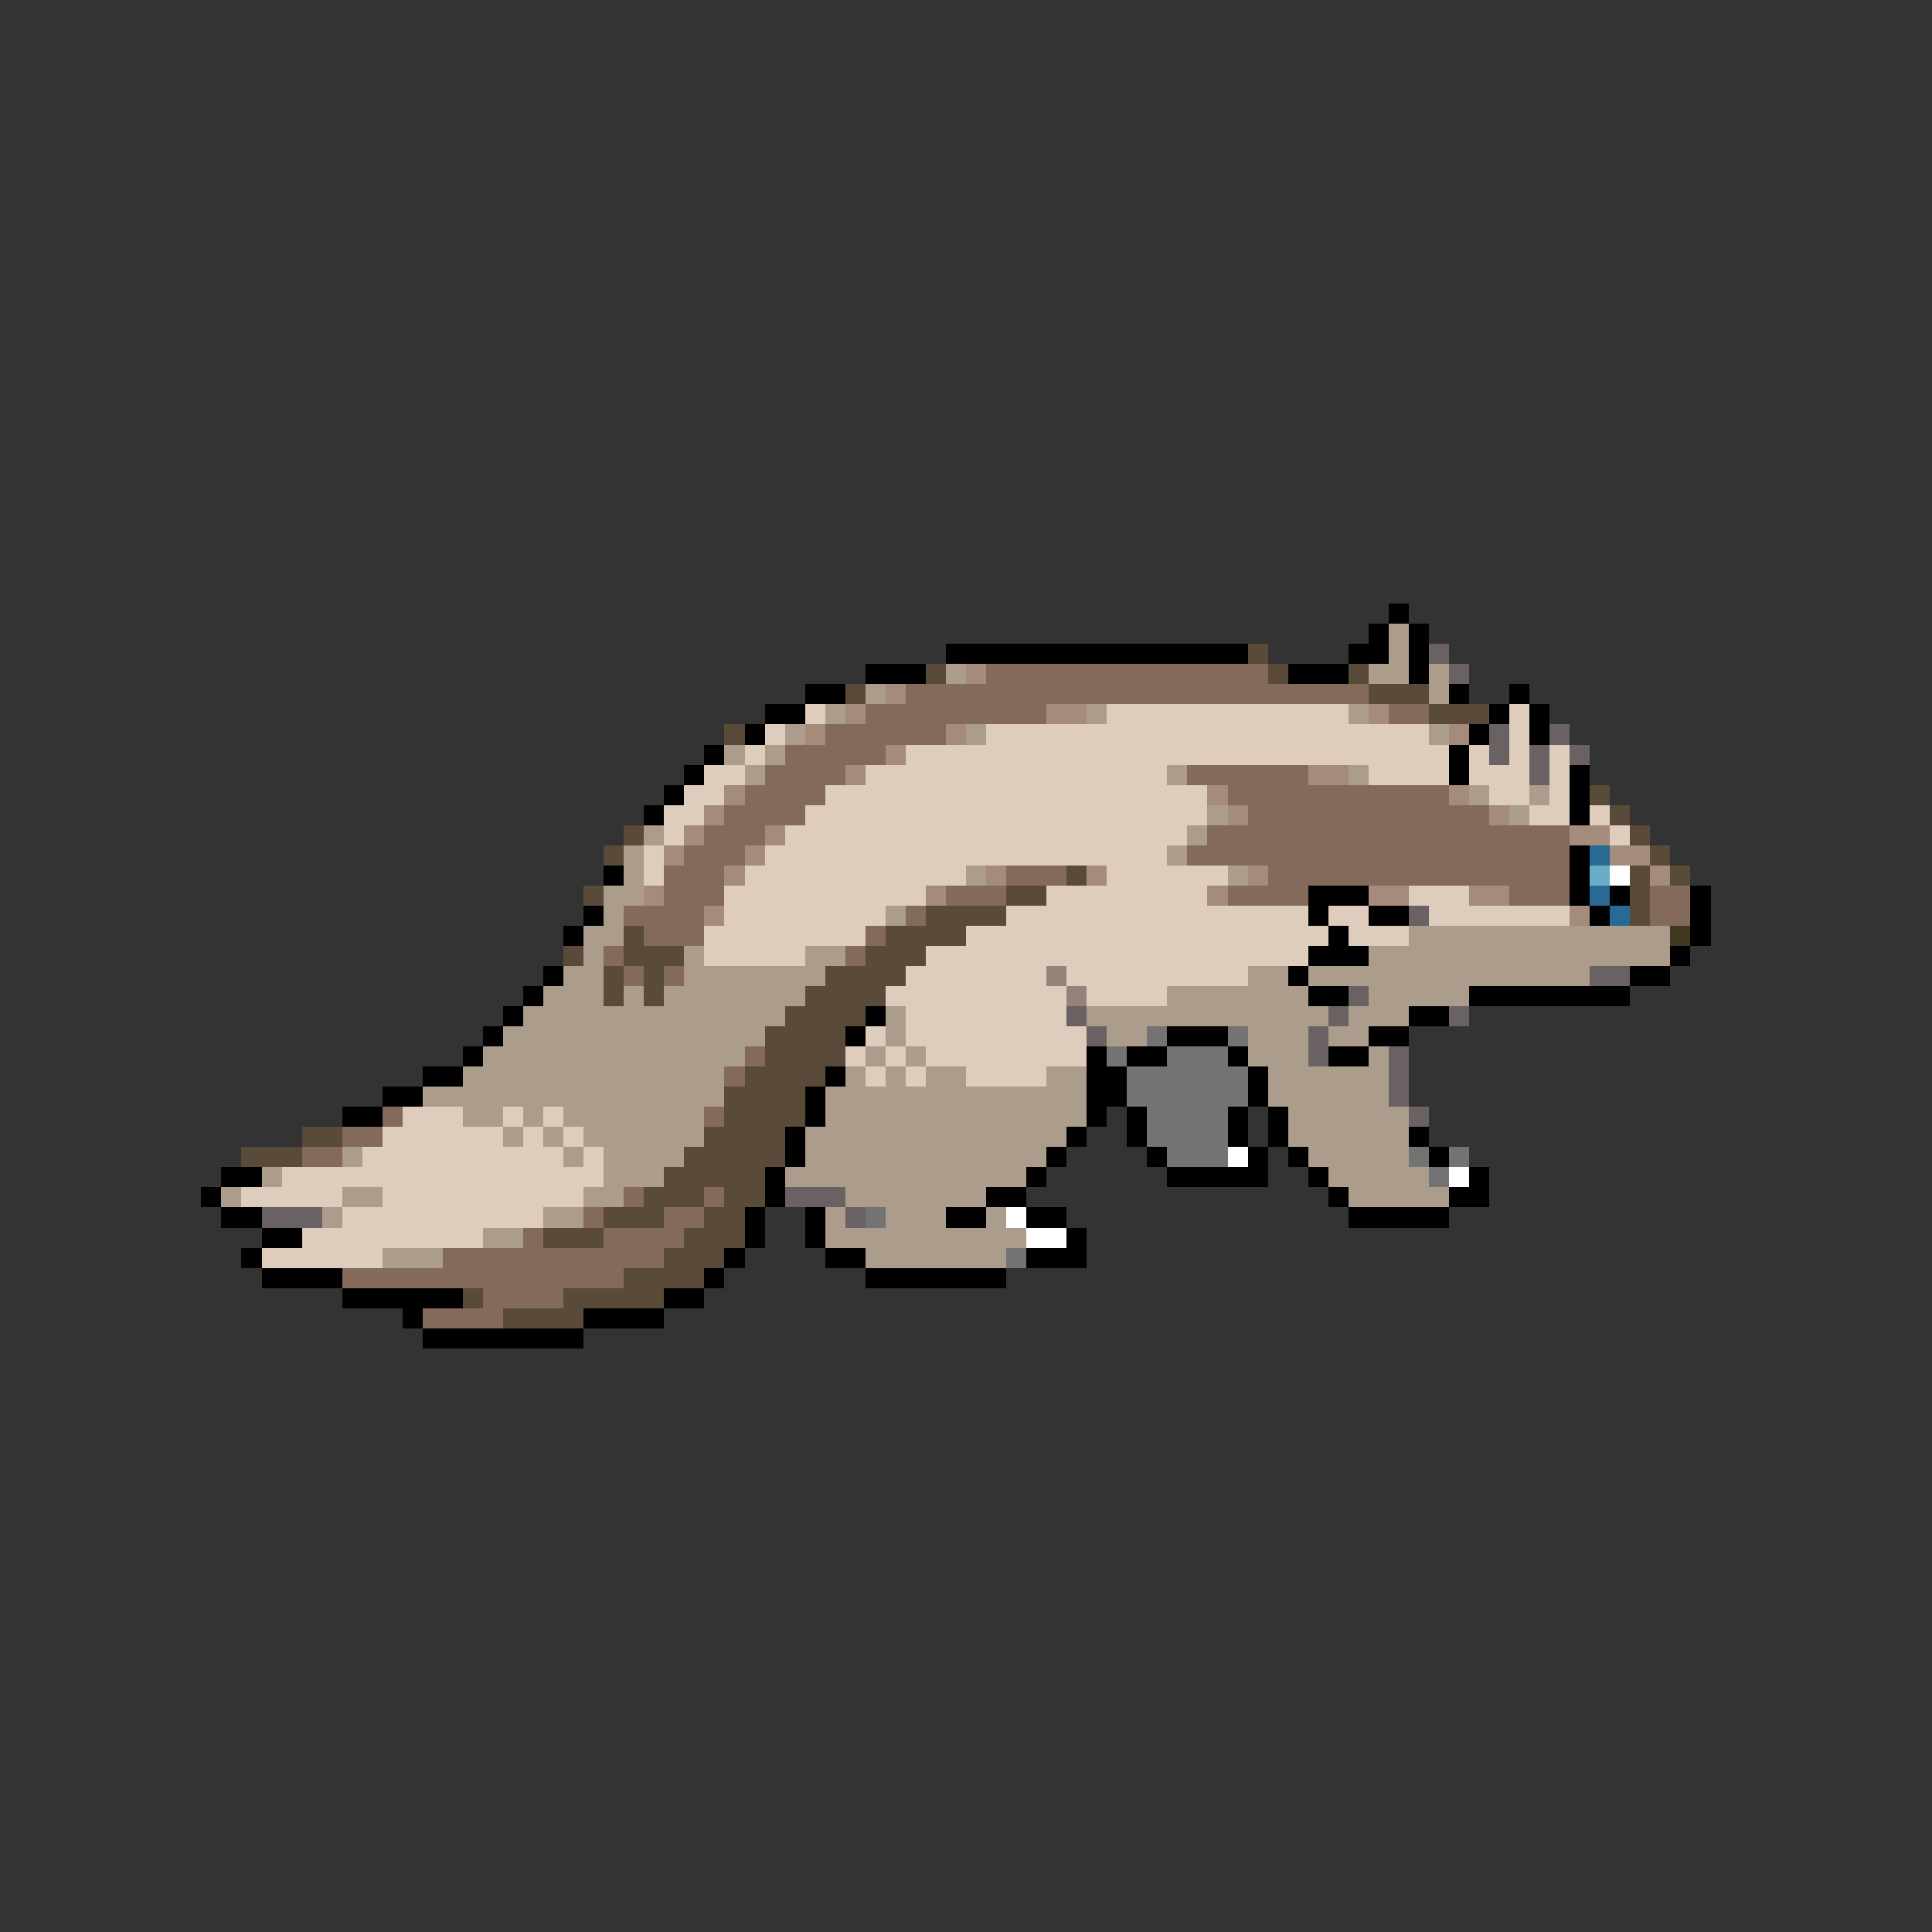 <svg xmlns="http://www.w3.org/2000/svg" viewBox="0 -0.5 96 96" shape-rendering="crispEdges">
<rect x="0" y="-0.5" width="96" height="96" fill="#333333" stroke="none"/>
<path stroke="#000000" d="M69 30h1M68 31h1M70 31h1M47 32h15M67 32h2M70 32h1M43 33h3M64 33h3M70 33h1M40 34h2M72 34h1M75 34h1M38 35h2M74 35h1M76 35h1M37 36h1M73 36h1M76 36h1M35 37h1M72 37h1M34 38h1M72 38h1M78 38h1M33 39h1M78 39h1M32 40h1M78 40h1M78 42h1M30 43h1M78 43h1M65 44h3M78 44h1M80 44h1M84 44h1M29 45h1M65 45h1M68 45h2M79 45h1M84 45h1M28 46h1M66 46h1M84 46h1M65 47h3M83 47h1M27 48h1M64 48h1M81 48h2M26 49h1M65 49h2M73 49h8M25 50h1M43 50h1M70 50h2M24 51h1M42 51h1M58 51h3M68 51h2M23 52h1M54 52h1M56 52h2M61 52h1M66 52h2M21 53h2M41 53h1M54 53h2M62 53h1M19 54h2M40 54h1M54 54h2M62 54h1M17 55h2M40 55h1M54 55h1M56 55h1M61 55h1M63 55h1M39 56h1M53 56h1M56 56h1M61 56h1M63 56h1M70 56h1M39 57h1M52 57h1M57 57h1M62 57h1M64 57h1M71 57h1M11 58h2M38 58h1M51 58h1M58 58h5M65 58h1M73 58h1M10 59h1M38 59h1M49 59h2M66 59h1M72 59h2M11 60h2M37 60h1M40 60h1M47 60h2M51 60h2M67 60h5M13 61h2M37 61h1M40 61h1M53 61h1M12 62h1M36 62h1M41 62h2M51 62h3M13 63h4M35 63h1M43 63h7M17 64h6M33 64h2M20 65h1M29 65h4M21 66h8" />
<path stroke="#ac9c8b" d="M69 31h1M69 32h1M47 33h1M68 33h2M71 33h1M43 34h1M71 34h1M41 35h1M54 35h1M67 35h1M39 36h1M48 36h1M71 36h1M36 37h1M38 37h1M37 38h1M58 38h1M67 38h1M73 39h1M76 39h1M60 40h1M75 40h1M32 41h1M59 41h1M31 42h1M58 42h1M31 43h1M48 43h1M61 43h1M30 44h2M30 45h1M44 45h1M29 46h2M70 46h13M29 47h1M34 47h1M40 47h2M68 47h15M28 48h2M34 48h7M62 48h2M65 48h14M27 49h3M31 49h1M33 49h7M58 49h7M68 49h5M26 50h13M44 50h1M54 50h12M67 50h3M25 51h13M44 51h1M55 51h2M62 51h3M66 51h2M24 52h13M43 52h1M45 52h1M62 52h3M68 52h1M23 53h13M42 53h1M44 53h1M46 53h2M52 53h2M63 53h6M21 54h15M41 54h13M63 54h6M23 55h2M26 55h1M28 55h7M41 55h13M64 55h6M25 56h1M27 56h1M29 56h6M40 56h13M64 56h6M17 57h1M28 57h1M30 57h4M40 57h12M65 57h5M13 58h1M30 58h3M39 58h12M66 58h5M11 59h1M17 59h2M29 59h2M42 59h7M67 59h5M16 60h1M27 60h2M41 60h1M44 60h3M49 60h1M24 61h2M41 61h10M19 62h3M43 62h7" />
<path stroke="#5a4a39" d="M62 32h1M46 33h1M63 33h1M67 33h1M42 34h1M68 34h3M71 35h3M36 36h1M79 39h1M80 40h1M31 41h1M81 41h1M30 42h1M82 42h1M53 43h1M81 43h1M83 43h1M29 44h1M50 44h2M81 44h1M46 45h4M81 45h1M31 46h1M44 46h4M28 47h1M31 47h3M43 47h3M30 48h1M32 48h1M41 48h4M30 49h1M32 49h1M40 49h4M39 50h4M38 51h4M38 52h4M37 53h4M36 54h4M36 55h4M15 56h2M35 56h4M12 57h3M34 57h5M33 58h5M32 59h3M36 59h2M30 60h3M35 60h2M27 61h3M34 61h3M33 62h3M31 63h4M23 64h1M28 64h5M25 65h4" />
<path stroke="#6a6262" d="M71 32h1M72 33h1M74 36h1M77 36h1M74 37h1M76 37h1M78 37h1M76 38h1M70 45h1M79 48h2M67 49h1M53 50h1M66 50h1M72 50h1M54 51h1M65 51h1M65 52h1M69 52h1M69 53h1M69 54h1M70 55h1M39 59h3M13 60h3M42 60h1" />
<path stroke="#a48b7b" d="M48 33h1M44 34h1M42 35h1M52 35h2M68 35h1M40 36h1M47 36h1M72 36h1M44 37h1M42 38h1M65 38h2M36 39h1M60 39h1M72 39h1M35 40h1M61 40h1M74 40h1M34 41h1M38 41h1M78 41h2M33 42h1M37 42h1M80 42h2M36 43h1M49 43h1M54 43h1M62 43h1M82 43h1M32 44h1M46 44h1M60 44h1M68 44h2M73 44h2M35 45h1M78 45h1" />
<path stroke="#836a5a" d="M49 33h14M45 34h23M43 35h9M69 35h2M41 36h6M39 37h5M38 38h4M59 38h6M37 39h4M61 39h11M36 40h4M62 40h12M35 41h3M60 41h18M34 42h3M59 42h19M33 43h3M50 43h3M63 43h15M33 44h3M47 44h3M61 44h4M75 44h3M82 44h2M31 45h4M45 45h1M82 45h2M32 46h3M43 46h1M30 47h1M42 47h1M31 48h1M33 48h1M37 52h1M36 53h1M19 55h1M35 55h1M17 56h2M15 57h2M31 59h1M35 59h1M29 60h1M33 60h2M26 61h1M30 61h4M22 62h11M17 63h14M24 64h4M21 65h4" />
<path stroke="#decdbd" d="M40 35h1M55 35h12M75 35h1M38 36h1M49 36h22M75 36h1M37 37h1M45 37h27M73 37h1M75 37h1M77 37h1M35 38h2M43 38h15M68 38h4M73 38h3M77 38h1M34 39h2M41 39h19M74 39h2M77 39h1M33 40h2M40 40h20M76 40h2M79 40h1M33 41h1M39 41h20M80 41h1M32 42h1M38 42h20M32 43h1M37 43h11M55 43h6M36 44h10M52 44h8M70 44h3M36 45h8M50 45h15M66 45h2M71 45h7M35 46h8M48 46h18M67 46h3M35 47h5M46 47h19M45 48h7M53 48h9M44 49h9M54 49h4M45 50h8M43 51h1M45 51h9M42 52h1M44 52h1M46 52h8M43 53h1M45 53h1M48 53h4M20 55h3M25 55h1M27 55h1M19 56h6M26 56h1M28 56h1M18 57h10M29 57h1M14 58h16M12 59h5M19 59h10M17 60h10M15 61h9M13 62h6" />
<path stroke="#296a94" d="M79 42h1M79 44h1M80 45h1" />
<path stroke="#6aacc5" d="M79 43h1" />
<path stroke="#ffffff" d="M80 43h1M61 57h1M72 58h1M50 60h1M51 61h2" />
<path stroke="#413920" d="M83 46h1" />
<path stroke="#94837b" d="M52 48h1M53 49h1" />
<path stroke="#737373" d="M57 51h1M61 51h1M55 52h1M58 52h3M56 53h6M56 54h6M57 55h4M57 56h4M58 57h3M70 57h1M72 57h1M71 58h1M43 60h1M50 62h1" />
</svg>